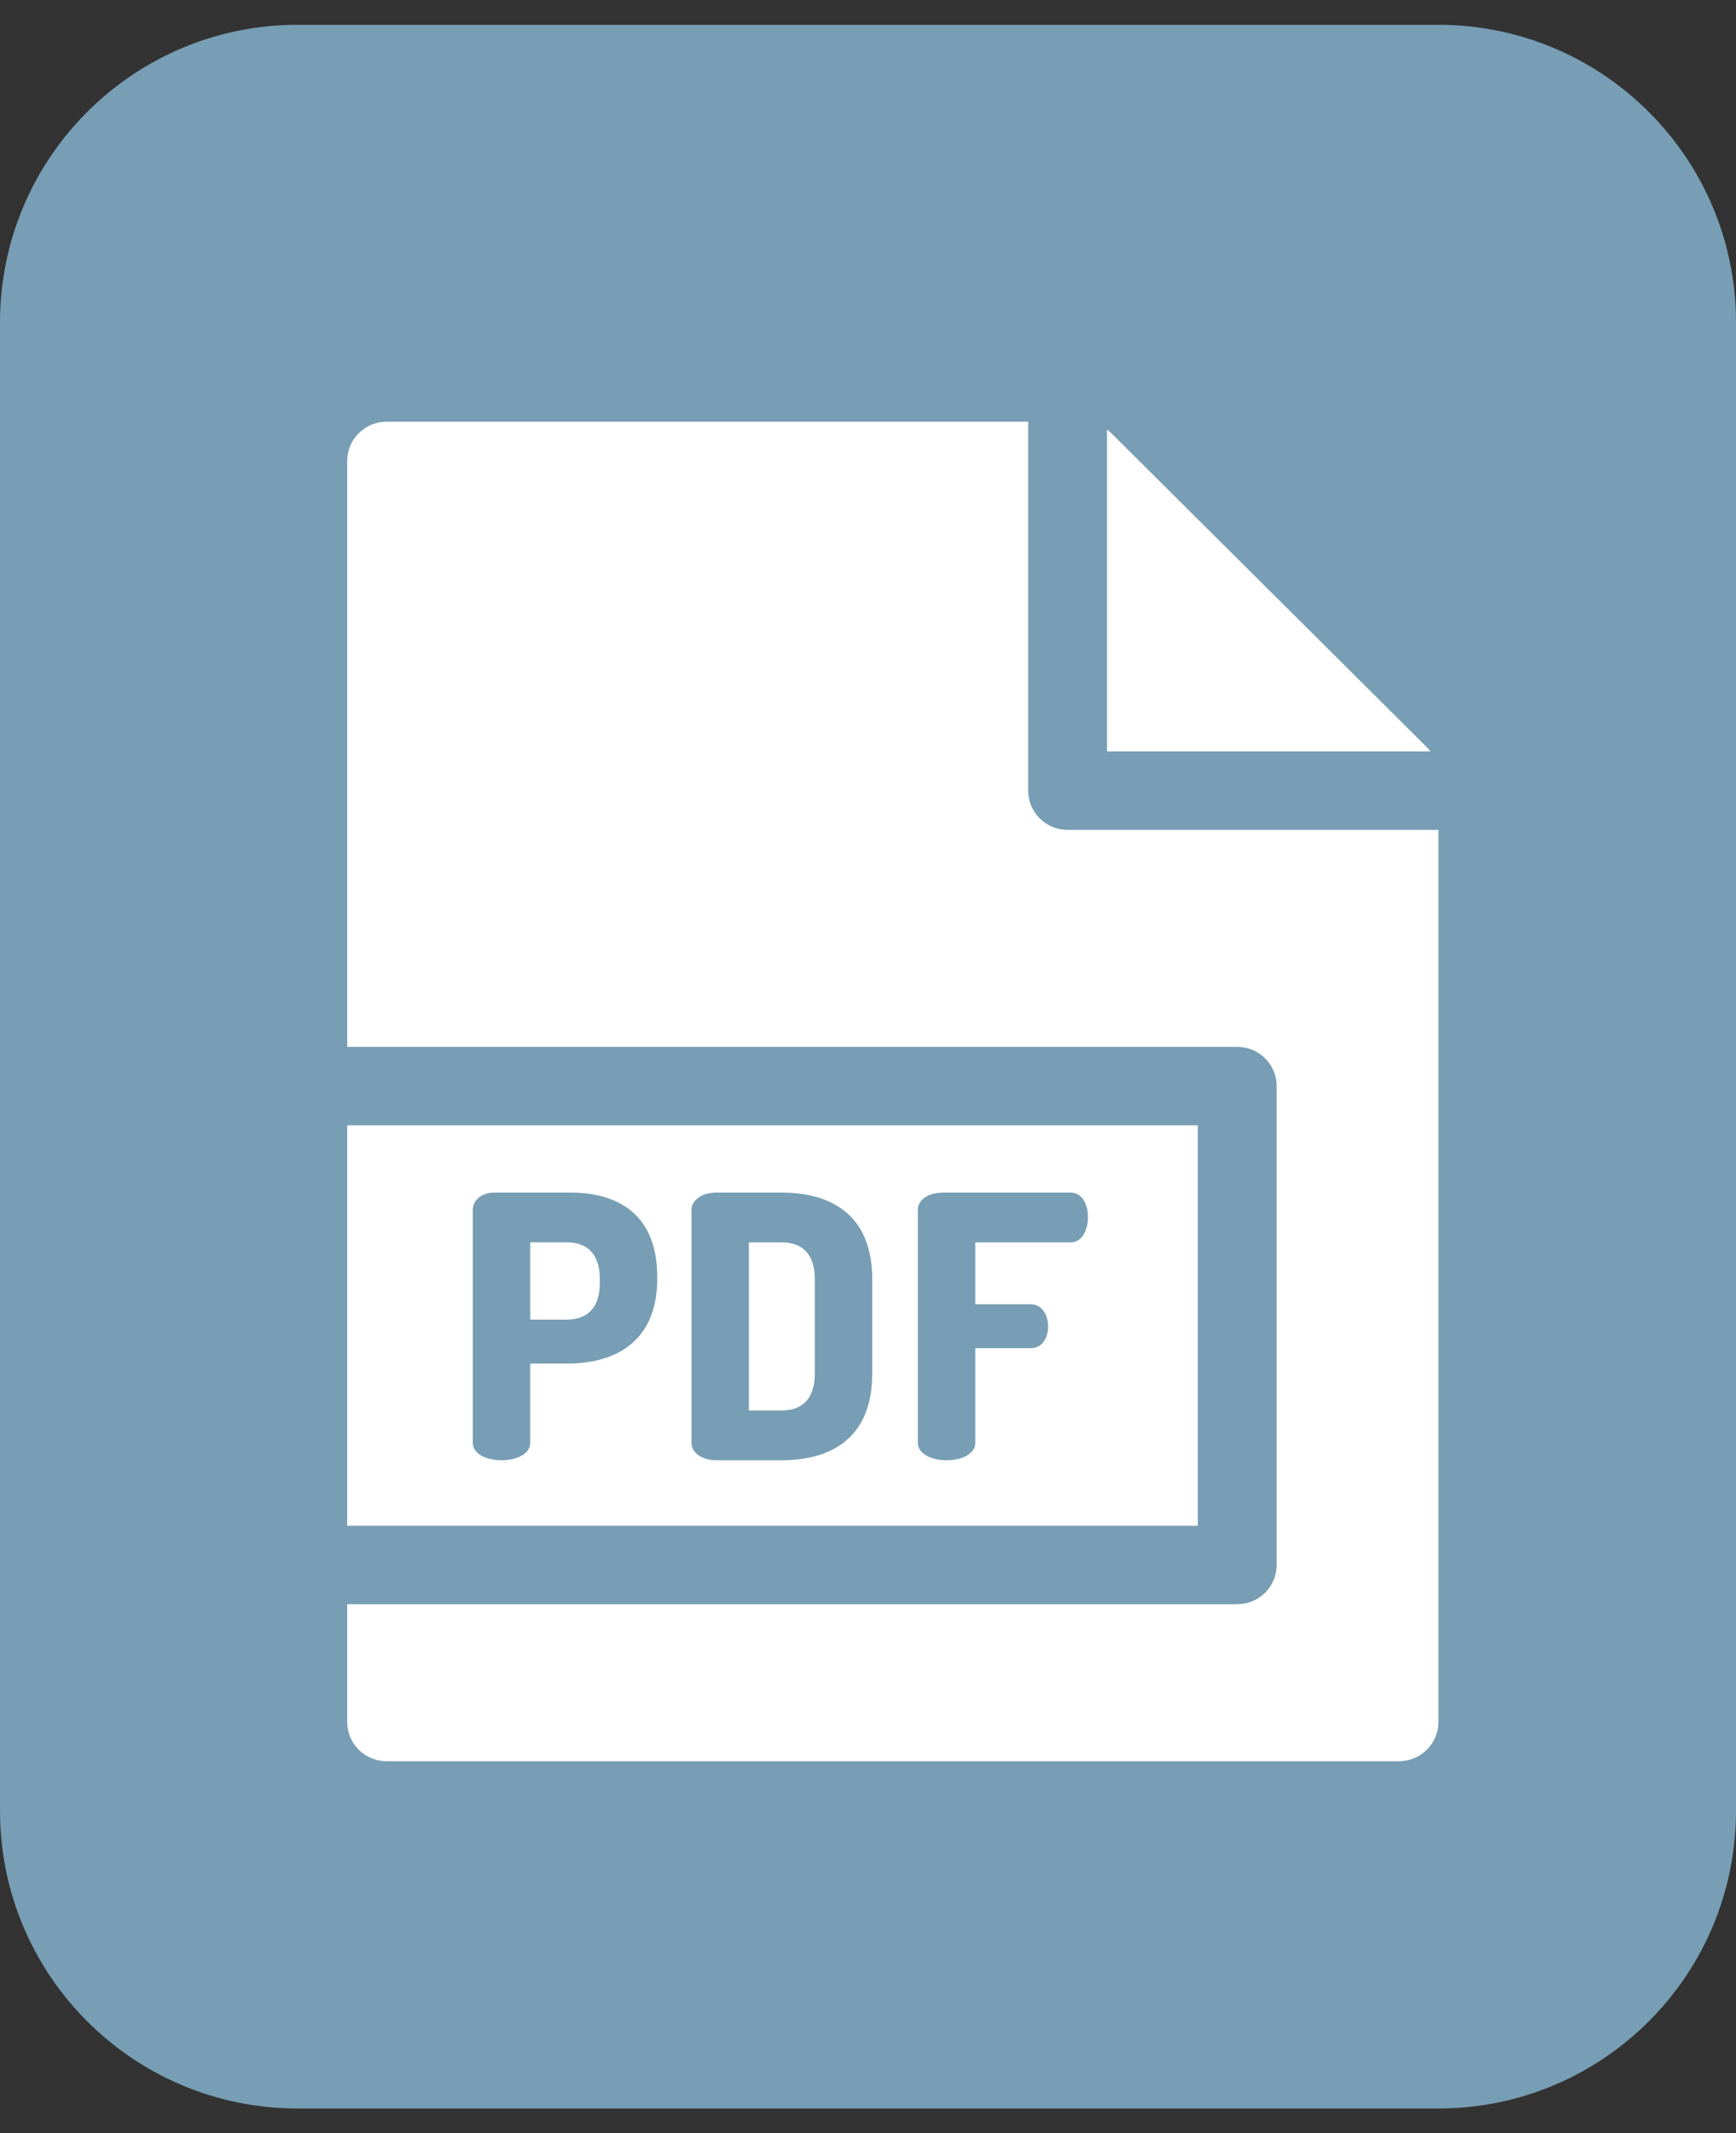 <svg width="35" height="43" viewBox="0 0 35 43" fill="none" xmlns="http://www.w3.org/2000/svg">
<rect x="0" y="0" width="35" height="43" fill="#333333" stroke="none"/>
<path d="M0 6.5C0 3.186 2.686 0.5 6 0.5H29C32.314 0.5 35 3.186 35 6.5V36.5C35 39.814 32.314 42.5 29 42.5H6C2.686 42.5 0 39.814 0 36.5V6.5Z" fill="#779EB4"/>
<g clip-path="url(#clip0_84_1074)">
<path d="M28.767 15.061L22.405 8.731C22.378 8.705 22.349 8.681 22.319 8.659V15.145H28.839C28.817 15.115 28.793 15.086 28.767 15.06L28.767 15.061Z" fill="white"/>
<path d="M21.524 16.727C21.085 16.727 20.729 16.373 20.729 15.936V8.5H7.795C7.356 8.5 7 8.854 7 9.291V21.101H24.944C25.384 21.101 25.739 21.456 25.739 21.892V31.544C25.739 31.981 25.384 32.335 24.944 32.335H7V34.709C7 35.146 7.356 35.5 7.795 35.5H28.205C28.644 35.5 29 35.146 29 34.709V16.727H21.524Z" fill="white"/>
<path d="M24.149 22.683H7V30.753H24.149V22.683ZM13.251 25.773C13.251 27.013 12.449 27.485 11.425 27.485H10.69V29.08C10.69 29.316 10.401 29.434 10.111 29.434C9.822 29.434 9.532 29.316 9.532 29.08V24.385C9.532 24.2 9.703 24.038 9.963 24.038H11.499C12.479 24.038 13.251 24.495 13.251 25.736V25.773ZM17.585 27.692C17.585 28.962 16.783 29.434 15.759 29.434H14.445C14.141 29.434 13.941 29.272 13.941 29.087V24.385C13.941 24.2 14.141 24.038 14.445 24.038H15.759C16.783 24.038 17.585 24.51 17.585 25.78V27.692ZM21.585 25.042H19.663V26.289H20.783C21.006 26.289 21.132 26.504 21.132 26.74C21.132 26.939 21.028 27.175 20.783 27.175H19.663V29.08C19.663 29.316 19.373 29.434 19.084 29.434C18.794 29.434 18.505 29.316 18.505 29.08V24.392C18.505 24.156 18.757 24.038 19.01 24.038H21.585C21.83 24.038 21.934 24.296 21.934 24.532C21.934 24.805 21.808 25.042 21.585 25.042Z" fill="white"/>
<path d="M15.759 25.042H15.098V28.43H15.759C16.175 28.43 16.427 28.194 16.427 27.692V25.78C16.427 25.278 16.175 25.042 15.759 25.042Z" fill="white"/>
<path d="M11.425 25.041H10.69V26.599H11.425C11.841 26.599 12.093 26.363 12.093 25.861V25.78C12.093 25.278 11.841 25.041 11.425 25.041Z" fill="white"/>
</g>
<defs>
<clipPath id="clip0_84_1074">
<rect width="22" height="27" fill="white" transform="translate(7 8.5)"/>
</clipPath>
</defs>
</svg>
